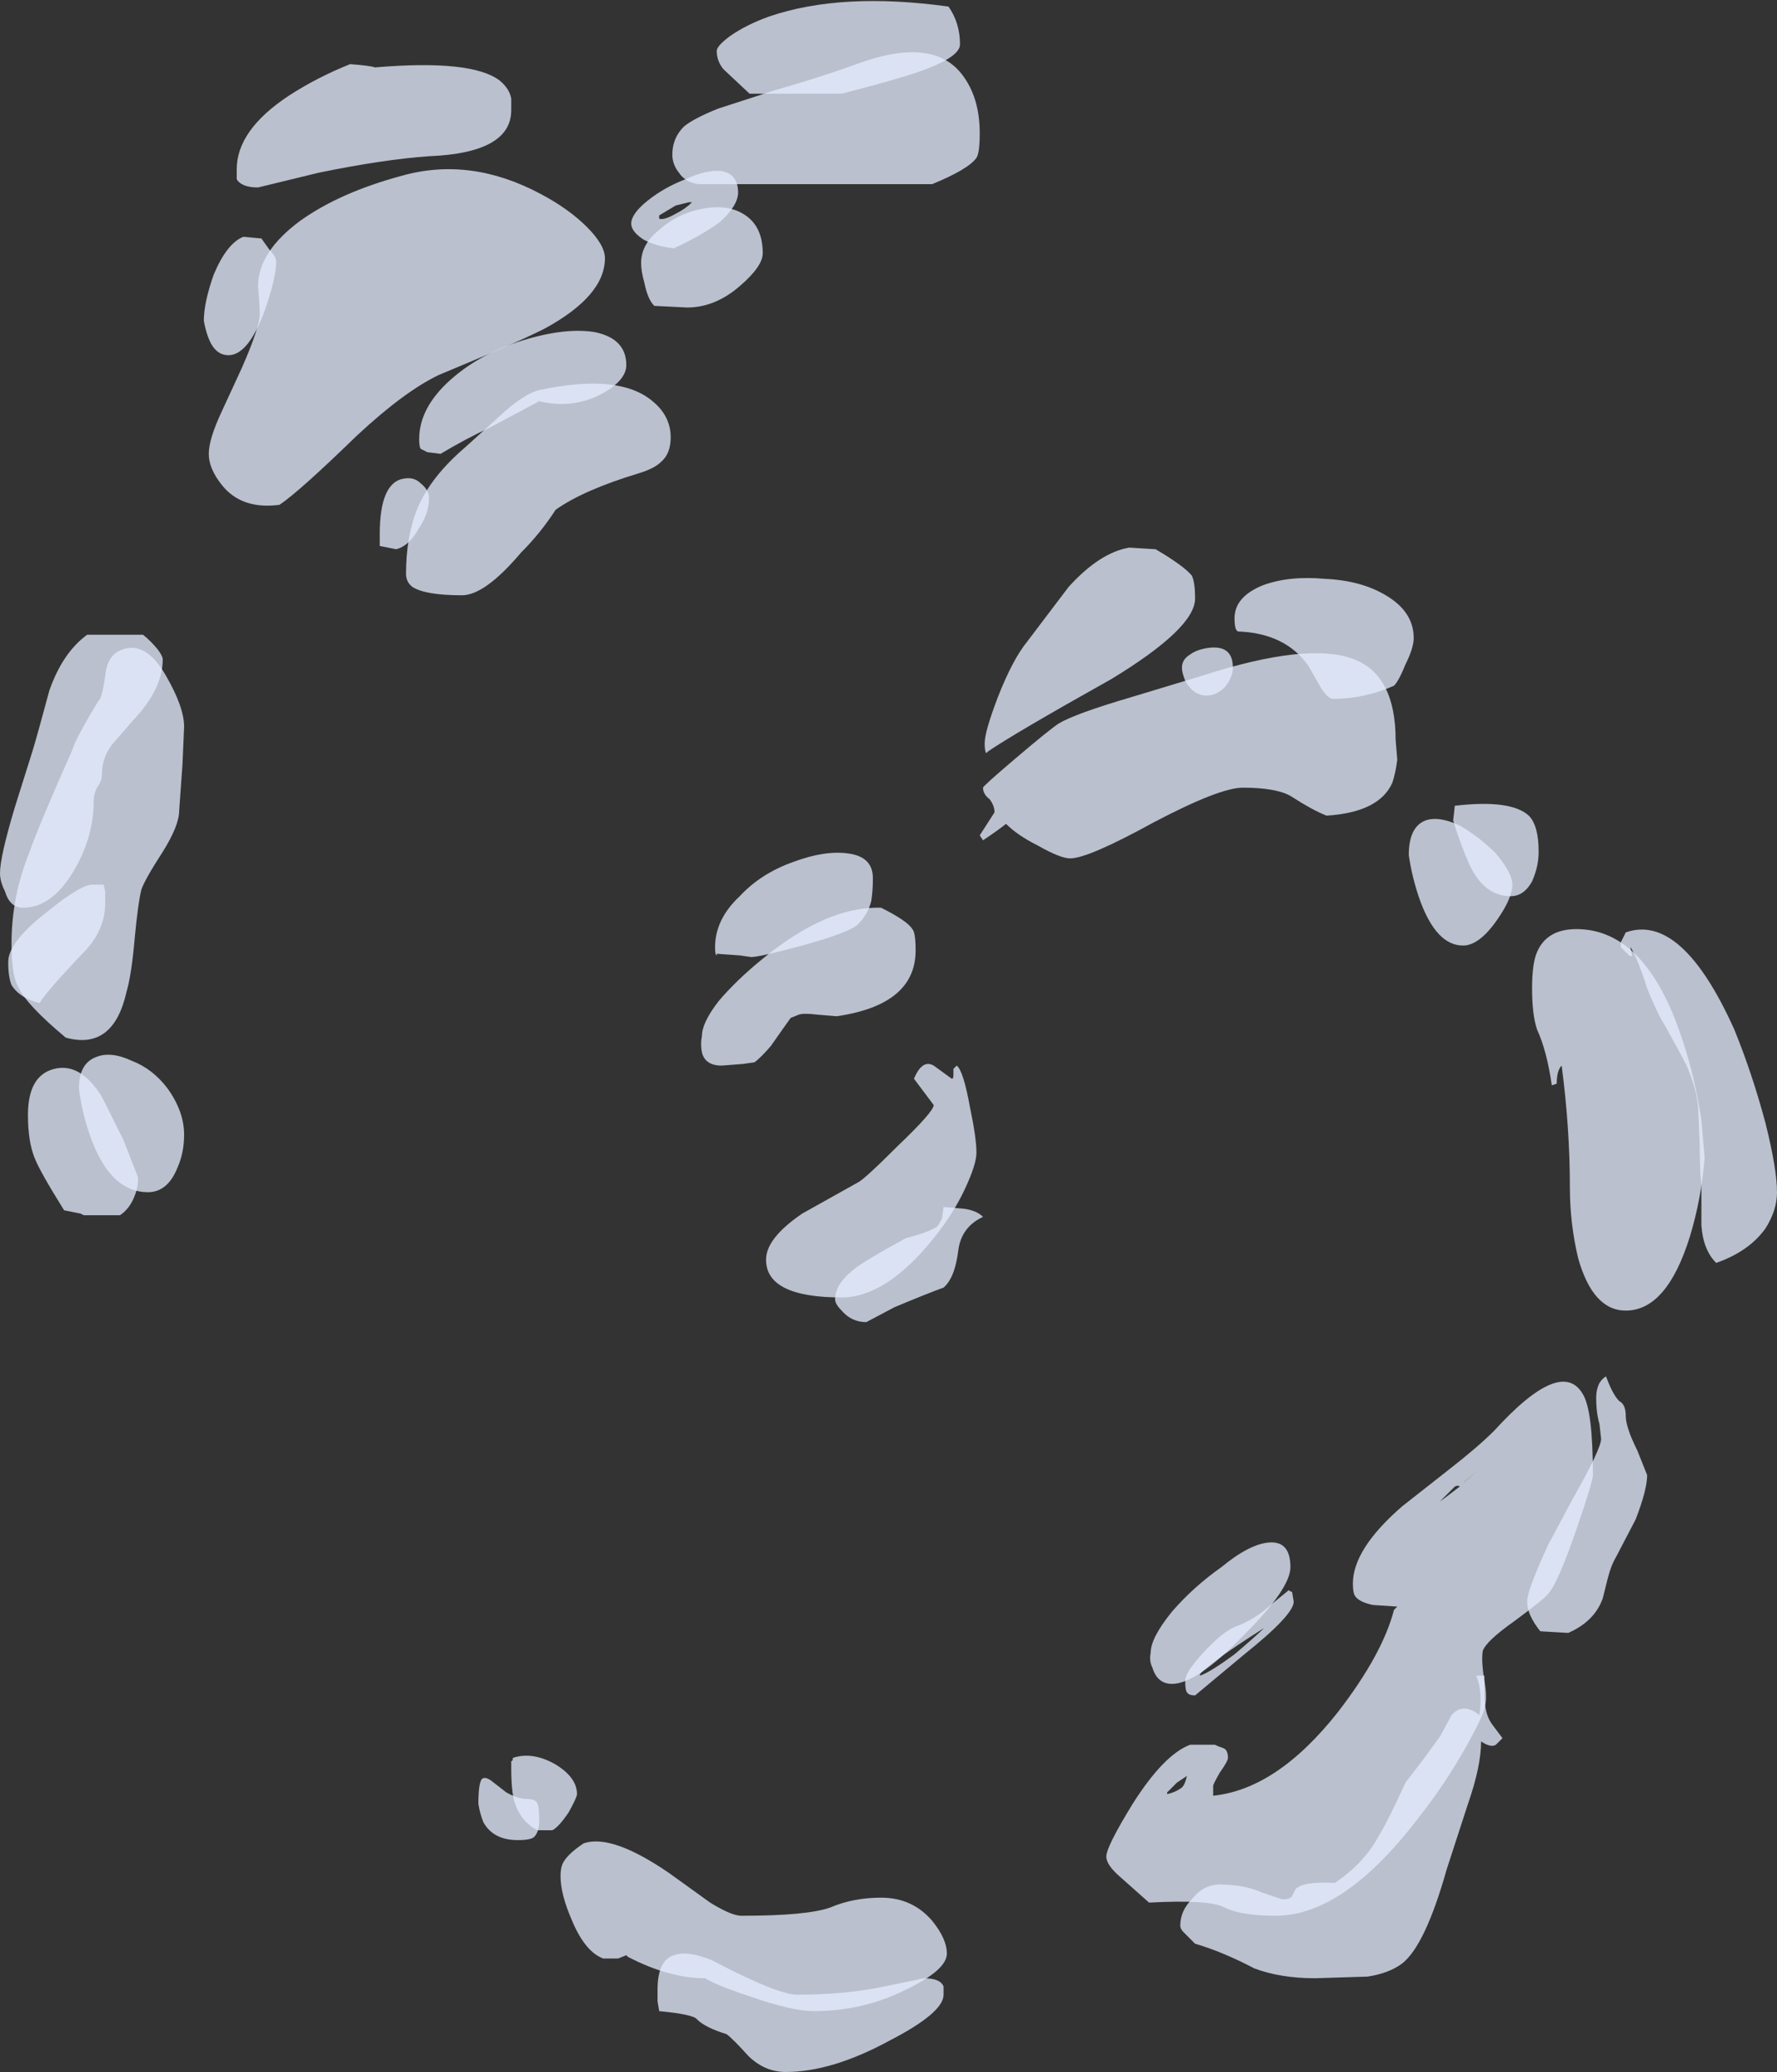 <?xml version="1.0" encoding="UTF-8" standalone="no"?>
<svg xmlns:ffdec="https://www.free-decompiler.com/flash" xmlns:xlink="http://www.w3.org/1999/xlink" ffdec:objectType="shape" height="63.0px" width="54.05px" xmlns="http://www.w3.org/2000/svg">
  <rect width="100%" height="100%" fill="#333333" stroke="none"/>
  <g transform="matrix(1.0, 0.0, 0.0, 1.0, 26.65, 55.75)">
    <path d="M3.05 -50.95 Q2.8 -50.6 1.7 -50.15 L-5.4 -50.15 Q-5.8 -50.2 -6.0 -50.5 -6.2 -50.75 -6.2 -51.05 -6.2 -51.55 -5.85 -51.9 -5.55 -52.15 -4.8 -52.45 L-3.1 -53.0 Q-1.7 -53.4 -0.6 -53.8 1.7 -54.65 2.6 -53.5 3.15 -52.8 3.15 -51.7 3.15 -51.1 3.05 -50.95 M5.55 -33.75 Q6.05 -34.05 7.75 -34.55 L9.9 -35.2 Q13.15 -36.25 14.55 -35.7 15.8 -35.2 15.8 -33.25 L15.85 -32.65 Q15.8 -32.25 15.7 -31.95 15.3 -31.05 13.7 -30.95 13.3 -31.1 12.6 -31.55 12.15 -31.8 11.15 -31.8 10.45 -31.8 8.45 -30.75 6.45 -29.65 5.9 -29.65 5.6 -29.65 4.9 -30.05 4.3 -30.35 3.95 -30.7 3.7 -30.5 3.25 -30.2 L3.15 -30.35 3.6 -31.05 Q3.6 -31.25 3.45 -31.45 3.25 -31.6 3.25 -31.8 3.25 -31.85 4.25 -32.7 5.25 -33.55 5.55 -33.75 M16.2 -29.75 Q16.2 -30.6 16.7 -30.8 17.1 -30.95 17.75 -30.65 18.35 -30.3 18.85 -29.8 19.35 -29.2 19.35 -28.85 19.35 -28.45 18.9 -27.8 18.35 -27.0 17.85 -27.0 17.05 -27.0 16.55 -28.35 16.3 -29.05 16.2 -29.75 M20.1 -26.8 Q20.4 -27.5 21.3 -27.5 23.45 -27.5 24.55 -24.05 24.9 -23.0 25.1 -21.7 L25.2 -20.55 Q25.1 -19.3 24.75 -18.15 24.05 -15.9 22.8 -15.9 21.8 -15.9 21.35 -17.5 21.1 -18.55 21.1 -19.65 21.1 -21.45 20.85 -23.35 20.7 -23.2 20.7 -22.8 L20.55 -22.75 Q20.4 -23.8 20.1 -24.45 19.95 -24.9 19.95 -25.7 19.95 -26.45 20.1 -26.8 M1.1 -27.5 Q1.2 -27.4 1.2 -26.85 1.2 -25.2 -1.2 -24.85 L-1.8 -24.9 Q-2.2 -24.95 -2.35 -24.9 L-2.6 -24.8 -2.85 -24.45 -3.2 -23.95 Q-3.5 -23.6 -3.7 -23.45 L-4.05 -23.4 -4.7 -23.35 Q-5.2 -23.35 -5.3 -23.75 -5.35 -24.0 -5.3 -24.25 -5.3 -24.65 -4.8 -25.3 -4.25 -25.95 -3.45 -26.6 -1.5 -28.2 0.15 -28.15 0.95 -27.75 1.1 -27.5 M2.35 -23.25 L2.45 -23.35 Q2.65 -23.2 2.85 -22.1 3.05 -21.15 3.05 -20.7 3.05 -20.35 2.7 -19.6 2.35 -18.85 1.75 -18.1 0.3 -16.3 -1.05 -16.3 -3.35 -16.3 -3.35 -17.45 -3.35 -18.1 -2.25 -18.85 L-0.55 -19.8 Q-0.35 -19.9 0.65 -20.9 1.75 -21.95 1.75 -22.15 L1.15 -22.95 Q1.4 -23.55 1.75 -23.35 L2.3 -22.95 Q2.35 -22.95 2.35 -23.05 L2.35 -23.25 M9.0 -4.55 Q8.55 -4.55 8.4 -5.05 8.3 -5.25 8.35 -5.5 8.35 -5.95 9.0 -6.75 9.65 -7.5 10.5 -8.1 11.35 -8.8 11.95 -8.85 12.6 -8.9 12.6 -8.1 12.6 -7.45 11.2 -6.05 9.75 -4.55 9.0 -4.55 M10.45 -1.85 Q10.25 -1.5 10.25 -1.45 L10.25 -1.15 Q12.2 -1.35 14.05 -3.7 15.4 -5.45 15.75 -6.8 L15.85 -6.9 15.1 -6.95 Q14.65 -7.05 14.55 -7.25 14.5 -7.35 14.5 -7.6 14.5 -8.65 16.0 -9.95 L17.4 -11.05 Q18.3 -11.75 18.8 -12.25 20.85 -14.5 21.5 -13.35 21.8 -12.85 21.8 -10.9 21.8 -10.7 21.3 -9.25 20.75 -7.65 20.45 -7.3 20.35 -7.15 19.4 -6.45 18.55 -5.85 18.45 -5.55 18.4 -5.25 18.5 -4.65 18.6 -4.1 18.5 -3.8 18.45 -3.55 17.95 -2.65 17.3 -1.5 16.55 -0.55 14.25 2.5 12.15 2.5 11.1 2.5 10.6 2.25 10.15 2.0 8.3 2.1 L7.4 1.3 Q7.0 0.95 7.0 0.7 7.0 0.4 7.8 -0.9 8.75 -2.4 9.55 -2.7 L10.3 -2.7 Q10.4 -2.65 10.55 -2.6 10.7 -2.55 10.7 -2.3 10.7 -2.2 10.45 -1.85 M8.85 -1.2 Q9.1 -1.25 9.3 -1.4 9.4 -1.5 9.45 -1.75 L9.15 -1.55 8.85 -1.25 8.85 -1.2 M17.85 -10.65 L18.3 -11.05 17.9 -10.7 17.85 -10.65 M17.6 -10.55 L17.15 -10.1 Q17.3 -10.2 17.75 -10.55 17.7 -10.6 17.6 -10.55 M1.7 2.65 Q2.15 3.2 2.15 3.65 2.15 4.15 0.9 4.75 -0.4 5.4 -1.9 5.4 -2.55 5.4 -3.85 4.95 -4.9 4.6 -5.2 4.4 -6.3 4.4 -7.55 3.75 L-7.6 3.7 -7.85 3.8 -8.3 3.8 Q-8.85 3.6 -9.25 2.65 -9.6 1.85 -9.6 1.3 -9.6 1.0 -9.5 0.85 -9.35 0.6 -8.9 0.3 -8.05 0.0 -6.3 1.2 L-5.05 2.1 Q-4.4 2.5 -4.1 2.5 -2.1 2.5 -1.4 2.25 -0.7 1.95 0.15 1.95 1.1 1.95 1.7 2.65 M-8.25 -47.9 Q-8.25 -46.75 -10.1 -45.75 -10.7 -45.45 -11.75 -45.0 L-13.3 -44.35 Q-14.35 -43.85 -15.8 -42.5 -17.55 -40.8 -18.15 -40.4 -19.3 -40.25 -19.9 -41.0 -20.3 -41.5 -20.3 -41.95 -20.3 -42.4 -19.9 -43.25 L-19.3 -44.55 Q-18.75 -45.8 -18.75 -46.2 -18.75 -46.45 -18.8 -47.05 -18.8 -48.1 -17.5 -49.05 -16.3 -49.9 -14.45 -50.4 -12.35 -51.0 -10.2 -49.85 -9.35 -49.4 -8.8 -48.85 -8.25 -48.3 -8.25 -47.9 M-10.2 -43.9 Q-7.8 -44.4 -6.8 -43.55 -6.25 -43.1 -6.25 -42.45 -6.25 -41.95 -6.55 -41.7 -6.75 -41.5 -7.25 -41.35 -8.9 -40.85 -9.75 -40.25 -10.2 -39.55 -10.8 -38.95 -11.9 -37.65 -12.6 -37.65 -13.7 -37.65 -14.1 -37.9 -14.3 -38.05 -14.3 -38.3 -14.3 -39.45 -13.95 -40.3 -13.55 -41.25 -12.5 -42.15 L-11.45 -43.1 Q-10.7 -43.8 -10.2 -43.9 M-6.55 -48.8 Q-6.05 -49.25 -5.3 -49.4 -4.55 -49.55 -4.05 -49.25 -3.45 -48.9 -3.45 -48.05 -3.45 -47.65 -4.15 -47.05 -4.9 -46.4 -5.75 -46.4 L-6.75 -46.45 Q-6.95 -46.65 -7.05 -47.15 -7.15 -47.5 -7.15 -47.75 -7.15 -48.35 -6.55 -48.8 M-21.1 -32.5 L-21.2 -31.1 Q-21.2 -30.65 -21.7 -29.85 -22.25 -29.0 -22.35 -28.7 -22.45 -28.3 -22.55 -27.25 -22.65 -26.1 -22.8 -25.6 -23.2 -23.8 -24.65 -24.2 -25.85 -25.2 -26.1 -25.75 -26.3 -26.1 -26.3 -27.05 -26.3 -28.5 -25.75 -29.85 -25.45 -30.7 -24.45 -32.95 -24.35 -33.3 -23.65 -34.45 -23.55 -34.5 -23.45 -35.2 -23.4 -35.75 -23.05 -35.95 -22.25 -36.35 -21.6 -35.2 -21.05 -34.25 -21.05 -33.65 L-21.1 -32.5 M-23.75 -23.6 Q-23.3 -23.8 -22.65 -23.5 -22.0 -23.25 -21.55 -22.65 -21.05 -21.95 -21.05 -21.25 -21.05 -20.7 -21.25 -20.25 -21.55 -19.5 -22.15 -19.5 -23.25 -19.5 -23.85 -21.05 -24.15 -21.85 -24.25 -22.65 -24.25 -23.4 -23.75 -23.6 M-11.1 -2.2 Q-11.05 -2.2 -11.05 -2.3 -10.45 -2.5 -9.75 -2.1 -9.1 -1.7 -9.1 -1.2 -9.1 -1.1 -9.35 -0.65 -9.65 -0.2 -9.85 -0.1 L-10.3 -0.1 Q-10.8 -0.35 -11.0 -0.95 -11.1 -1.3 -11.1 -2.0 L-11.1 -2.2" fill="#e5eeff" fill-opacity="0.753" fill-rule="evenodd" stroke="none"/>
    <path d="M2.55 -54.4 Q2.55 -54.0 1.25 -53.55 0.5 -53.3 -1.05 -52.9 L-3.85 -52.9 -4.65 -53.65 Q-4.85 -53.9 -4.85 -54.2 -4.85 -54.35 -4.45 -54.65 -3.95 -55.0 -3.25 -55.25 -1.05 -56.0 2.2 -55.55 2.55 -55.05 2.55 -54.4 M8.5 -39.05 Q9.35 -38.55 9.6 -38.25 9.7 -38.05 9.7 -37.55 9.7 -36.65 7.15 -35.1 4.2 -33.45 3.4 -32.9 L3.35 -32.85 Q3.3 -32.9 3.3 -33.15 3.3 -33.5 3.7 -34.55 4.15 -35.7 4.6 -36.25 L5.85 -37.9 Q6.8 -38.95 7.7 -39.1 L8.5 -39.05 M10.1 -36.05 Q10.85 -36.15 10.85 -35.45 10.85 -35.15 10.6 -34.85 10.35 -34.6 10.05 -34.6 9.65 -34.6 9.4 -35.05 9.3 -35.3 9.3 -35.45 9.3 -35.7 9.55 -35.85 9.75 -36.0 10.1 -36.05 M10.9 -36.95 Q10.9 -37.6 11.75 -37.95 12.55 -38.25 13.65 -38.15 14.75 -38.1 15.5 -37.65 16.35 -37.15 16.35 -36.35 16.35 -36.05 16.1 -35.55 15.9 -35.05 15.75 -34.9 14.85 -34.5 13.9 -34.5 13.75 -34.5 13.55 -34.8 L13.15 -35.5 Q12.45 -36.5 11.0 -36.55 L10.95 -36.6 Q10.9 -36.7 10.9 -36.95 M17.6 -31.25 Q19.3 -31.45 19.85 -30.95 20.15 -30.65 20.15 -29.85 20.15 -29.4 19.95 -28.95 19.7 -28.5 19.3 -28.5 18.5 -28.5 18.05 -29.45 17.8 -30.0 17.55 -30.8 L17.6 -31.25 M23.0 -26.7 Q23.0 -26.65 22.9 -26.7 L22.65 -26.95 22.65 -27.1 22.8 -27.4 Q24.5 -28.0 26.1 -24.45 26.65 -23.1 27.05 -21.6 27.4 -20.2 27.4 -19.5 27.4 -18.95 27.05 -18.4 26.55 -17.7 25.55 -17.35 25.15 -17.75 25.1 -18.5 L25.1 -19.7 Q25.05 -20.15 25.05 -20.9 L25.0 -22.1 Q24.95 -22.65 24.65 -23.35 24.45 -23.75 24.0 -24.55 23.75 -24.95 23.45 -25.7 23.2 -26.5 22.95 -26.95 22.95 -26.8 23.0 -26.7 M1.25 -18.2 Q1.6 -18.3 1.85 -18.45 1.9 -18.5 2.0 -18.7 L2.05 -19.05 2.65 -19.0 Q3.05 -18.95 3.25 -18.75 2.6 -18.45 2.5 -17.75 2.4 -16.9 2.05 -16.6 1.5 -16.4 0.55 -16.0 L-0.3 -15.55 Q-0.75 -15.55 -1.05 -15.9 -1.25 -16.1 -1.25 -16.25 -1.25 -16.75 -0.55 -17.25 -0.2 -17.5 0.9 -18.1 L1.25 -18.2 M9.7 -4.2 Q9.5 -4.2 9.45 -4.3 9.4 -4.35 9.4 -4.65 9.4 -4.9 9.95 -5.5 10.55 -6.15 10.95 -6.3 11.5 -6.5 12.0 -6.95 L12.55 -7.4 Q12.6 -7.35 12.65 -7.35 L12.7 -7.05 Q12.7 -6.65 11.2 -5.45 L9.7 -4.2 M9.85 -4.8 Q10.15 -4.9 10.9 -5.45 11.55 -6.0 11.8 -6.25 10.15 -5.2 9.85 -4.85 L9.85 -4.8 M22.2 -13.9 Q22.4 -13.35 22.6 -13.15 22.8 -13.05 22.8 -12.7 22.8 -12.35 23.15 -11.65 L23.45 -10.9 Q23.45 -10.45 23.1 -9.55 L22.5 -8.4 Q22.35 -8.15 22.25 -7.75 L22.1 -7.15 Q21.85 -6.45 21.05 -6.1 L20.2 -6.15 Q19.8 -6.65 19.8 -7.05 19.8 -7.4 20.45 -8.8 L21.2 -10.2 Q22.05 -11.7 22.05 -12.0 L22.0 -12.45 Q21.9 -12.8 21.9 -13.25 21.9 -13.5 22.0 -13.7 22.1 -13.85 22.2 -13.9 M16.6 -2.2 L17.15 -2.95 17.5 -3.6 Q17.85 -4.0 18.35 -3.6 18.45 -4.35 18.25 -4.8 L18.5 -4.8 18.5 -4.3 Q18.5 -3.95 18.55 -3.75 18.6 -3.5 18.75 -3.3 L19.05 -2.9 18.85 -2.7 Q18.7 -2.6 18.4 -2.8 18.4 -2.05 18.0 -0.9 L17.35 1.1 Q16.7 3.4 16.0 3.95 15.6 4.25 14.95 4.35 L13.35 4.4 Q12.3 4.4 11.5 4.1 10.55 3.6 9.7 3.35 L9.35 3.0 Q9.25 2.9 9.25 2.8 9.25 2.35 9.6 2.0 9.95 1.55 10.45 1.55 11.2 1.55 11.75 1.8 L12.35 2.0 Q12.6 2.0 12.65 1.9 L12.75 1.7 Q12.95 1.45 13.95 1.5 14.85 0.9 15.3 0.05 15.6 -0.45 16.1 -1.55 L16.6 -2.2 M1.45 4.4 Q1.95 4.4 2.05 4.65 L2.05 4.9 Q2.05 5.45 0.4 6.3 -1.35 7.25 -2.75 7.25 -3.4 7.25 -3.9 6.75 -4.35 6.25 -4.55 6.1 -5.2 5.9 -5.45 5.65 -5.55 5.5 -6.6 5.4 L-6.65 5.1 -6.65 4.75 Q-6.65 3.85 -6.15 3.7 -5.75 3.55 -5.0 3.85 -3.0 4.9 -2.4 4.9 -0.95 4.9 0.25 4.65 L1.45 4.4 M-4.2 -49.9 Q-4.2 -49.5 -4.75 -49.0 -5.3 -48.6 -6.15 -48.2 -6.65 -48.25 -7.05 -48.45 -7.45 -48.7 -7.45 -48.95 -7.45 -49.25 -6.95 -49.65 -6.45 -50.05 -5.8 -50.3 -5.15 -50.6 -4.7 -50.55 -4.2 -50.45 -4.2 -49.9 M-5.7 -49.6 L-6.1 -49.5 -6.6 -49.2 -6.6 -49.1 Q-6.45 -49.05 -6.1 -49.25 -5.8 -49.4 -5.6 -49.6 L-5.7 -49.6 M-11.1 -52.75 L-11.1 -52.4 Q-11.1 -51.1 -13.6 -51.0 -15.0 -50.9 -16.95 -50.5 L-18.8 -50.05 Q-19.3 -50.05 -19.45 -50.3 L-19.45 -50.6 Q-19.45 -51.8 -17.85 -52.85 -17.0 -53.4 -16.0 -53.8 -15.35 -53.75 -15.25 -53.7 -12.3 -53.95 -11.45 -53.3 -11.15 -53.05 -11.1 -52.75 M-7.6 -44.65 Q-7.6 -44.2 -8.3 -43.8 -9.2 -43.3 -10.25 -43.55 L-11.75 -42.75 Q-12.5 -42.4 -13.25 -41.95 L-13.65 -42.0 -13.85 -42.1 Q-13.9 -42.15 -13.9 -42.4 -13.9 -43.35 -12.95 -44.2 -12.05 -45.0 -10.75 -45.4 -9.45 -45.8 -8.55 -45.65 -7.6 -45.45 -7.6 -44.65 M-18.45 -48.15 Q-18.25 -47.95 -18.25 -47.8 -18.25 -47.3 -18.6 -46.3 -19.1 -44.95 -19.7 -44.95 -20.1 -44.95 -20.3 -45.45 -20.4 -45.7 -20.45 -46.0 -20.45 -46.55 -20.15 -47.4 -19.75 -48.35 -19.25 -48.55 L-18.7 -48.5 -18.45 -48.15 M-13.9 -39.7 Q-14.2 -39.15 -14.6 -39.05 L-15.1 -39.15 -15.1 -39.5 Q-15.1 -41.1 -14.35 -41.2 -14.05 -41.25 -13.85 -41.05 -13.6 -40.85 -13.6 -40.6 -13.6 -40.15 -13.9 -39.7 M-21.85 -36.0 Q-21.7 -35.8 -21.7 -35.7 -21.7 -34.8 -22.6 -33.85 L-23.25 -33.1 Q-23.55 -32.7 -23.55 -32.2 -23.55 -32.0 -23.7 -31.8 -23.8 -31.6 -23.8 -31.4 -23.8 -30.25 -24.45 -29.2 -25.1 -28.15 -25.95 -28.15 -26.35 -28.15 -26.5 -28.65 -26.65 -28.95 -26.65 -29.2 -26.65 -29.7 -26.2 -31.2 L-25.65 -32.95 Q-25.5 -33.45 -25.15 -34.75 -24.75 -35.9 -24.0 -36.45 L-22.3 -36.45 Q-22.05 -36.25 -21.85 -36.0 M-0.15 -28.35 Q-0.25 -27.95 -0.55 -27.65 -0.8 -27.4 -2.25 -27.0 -3.55 -26.65 -3.8 -26.65 L-4.15 -26.7 -4.85 -26.75 -4.85 -26.7 Q-4.9 -26.7 -4.9 -26.95 -4.9 -27.8 -4.15 -28.5 -3.5 -29.2 -2.5 -29.55 -1.55 -29.9 -0.85 -29.8 -0.1 -29.7 -0.1 -29.05 -0.1 -28.65 -0.15 -28.35 M-23.5 -28.85 L-23.45 -28.65 -23.45 -28.3 Q-23.45 -27.5 -24.05 -26.85 -25.2 -25.65 -25.45 -25.25 -26.05 -25.4 -26.3 -25.8 -26.4 -26.05 -26.4 -26.5 -26.4 -27.1 -25.25 -28.0 -24.2 -28.85 -23.85 -28.85 L-23.5 -28.85 M-25.0 -23.25 Q-24.2 -23.45 -23.55 -22.4 L-22.9 -21.1 -22.45 -19.95 Q-22.45 -19.65 -22.55 -19.4 -22.7 -19.0 -23.0 -18.8 L-24.1 -18.8 -24.2 -18.85 -24.7 -18.95 Q-25.45 -20.15 -25.6 -20.55 -25.8 -21.05 -25.8 -21.85 -25.8 -23.05 -25.0 -23.25 M-12.1 -0.9 Q-12.1 -1.5 -12.0 -1.65 -11.9 -1.75 -11.7 -1.6 L-11.25 -1.25 Q-10.9 -1.05 -10.6 -1.05 -10.35 -1.05 -10.3 -0.9 -10.25 -0.8 -10.25 -0.4 -10.25 -0.05 -10.4 0.1 -10.5 0.2 -10.9 0.2 -11.65 0.2 -11.95 -0.35 -12.05 -0.6 -12.1 -0.9" fill="#e5eeff" fill-opacity="0.753" fill-rule="evenodd" stroke="none"/>
  </g>
</svg>
